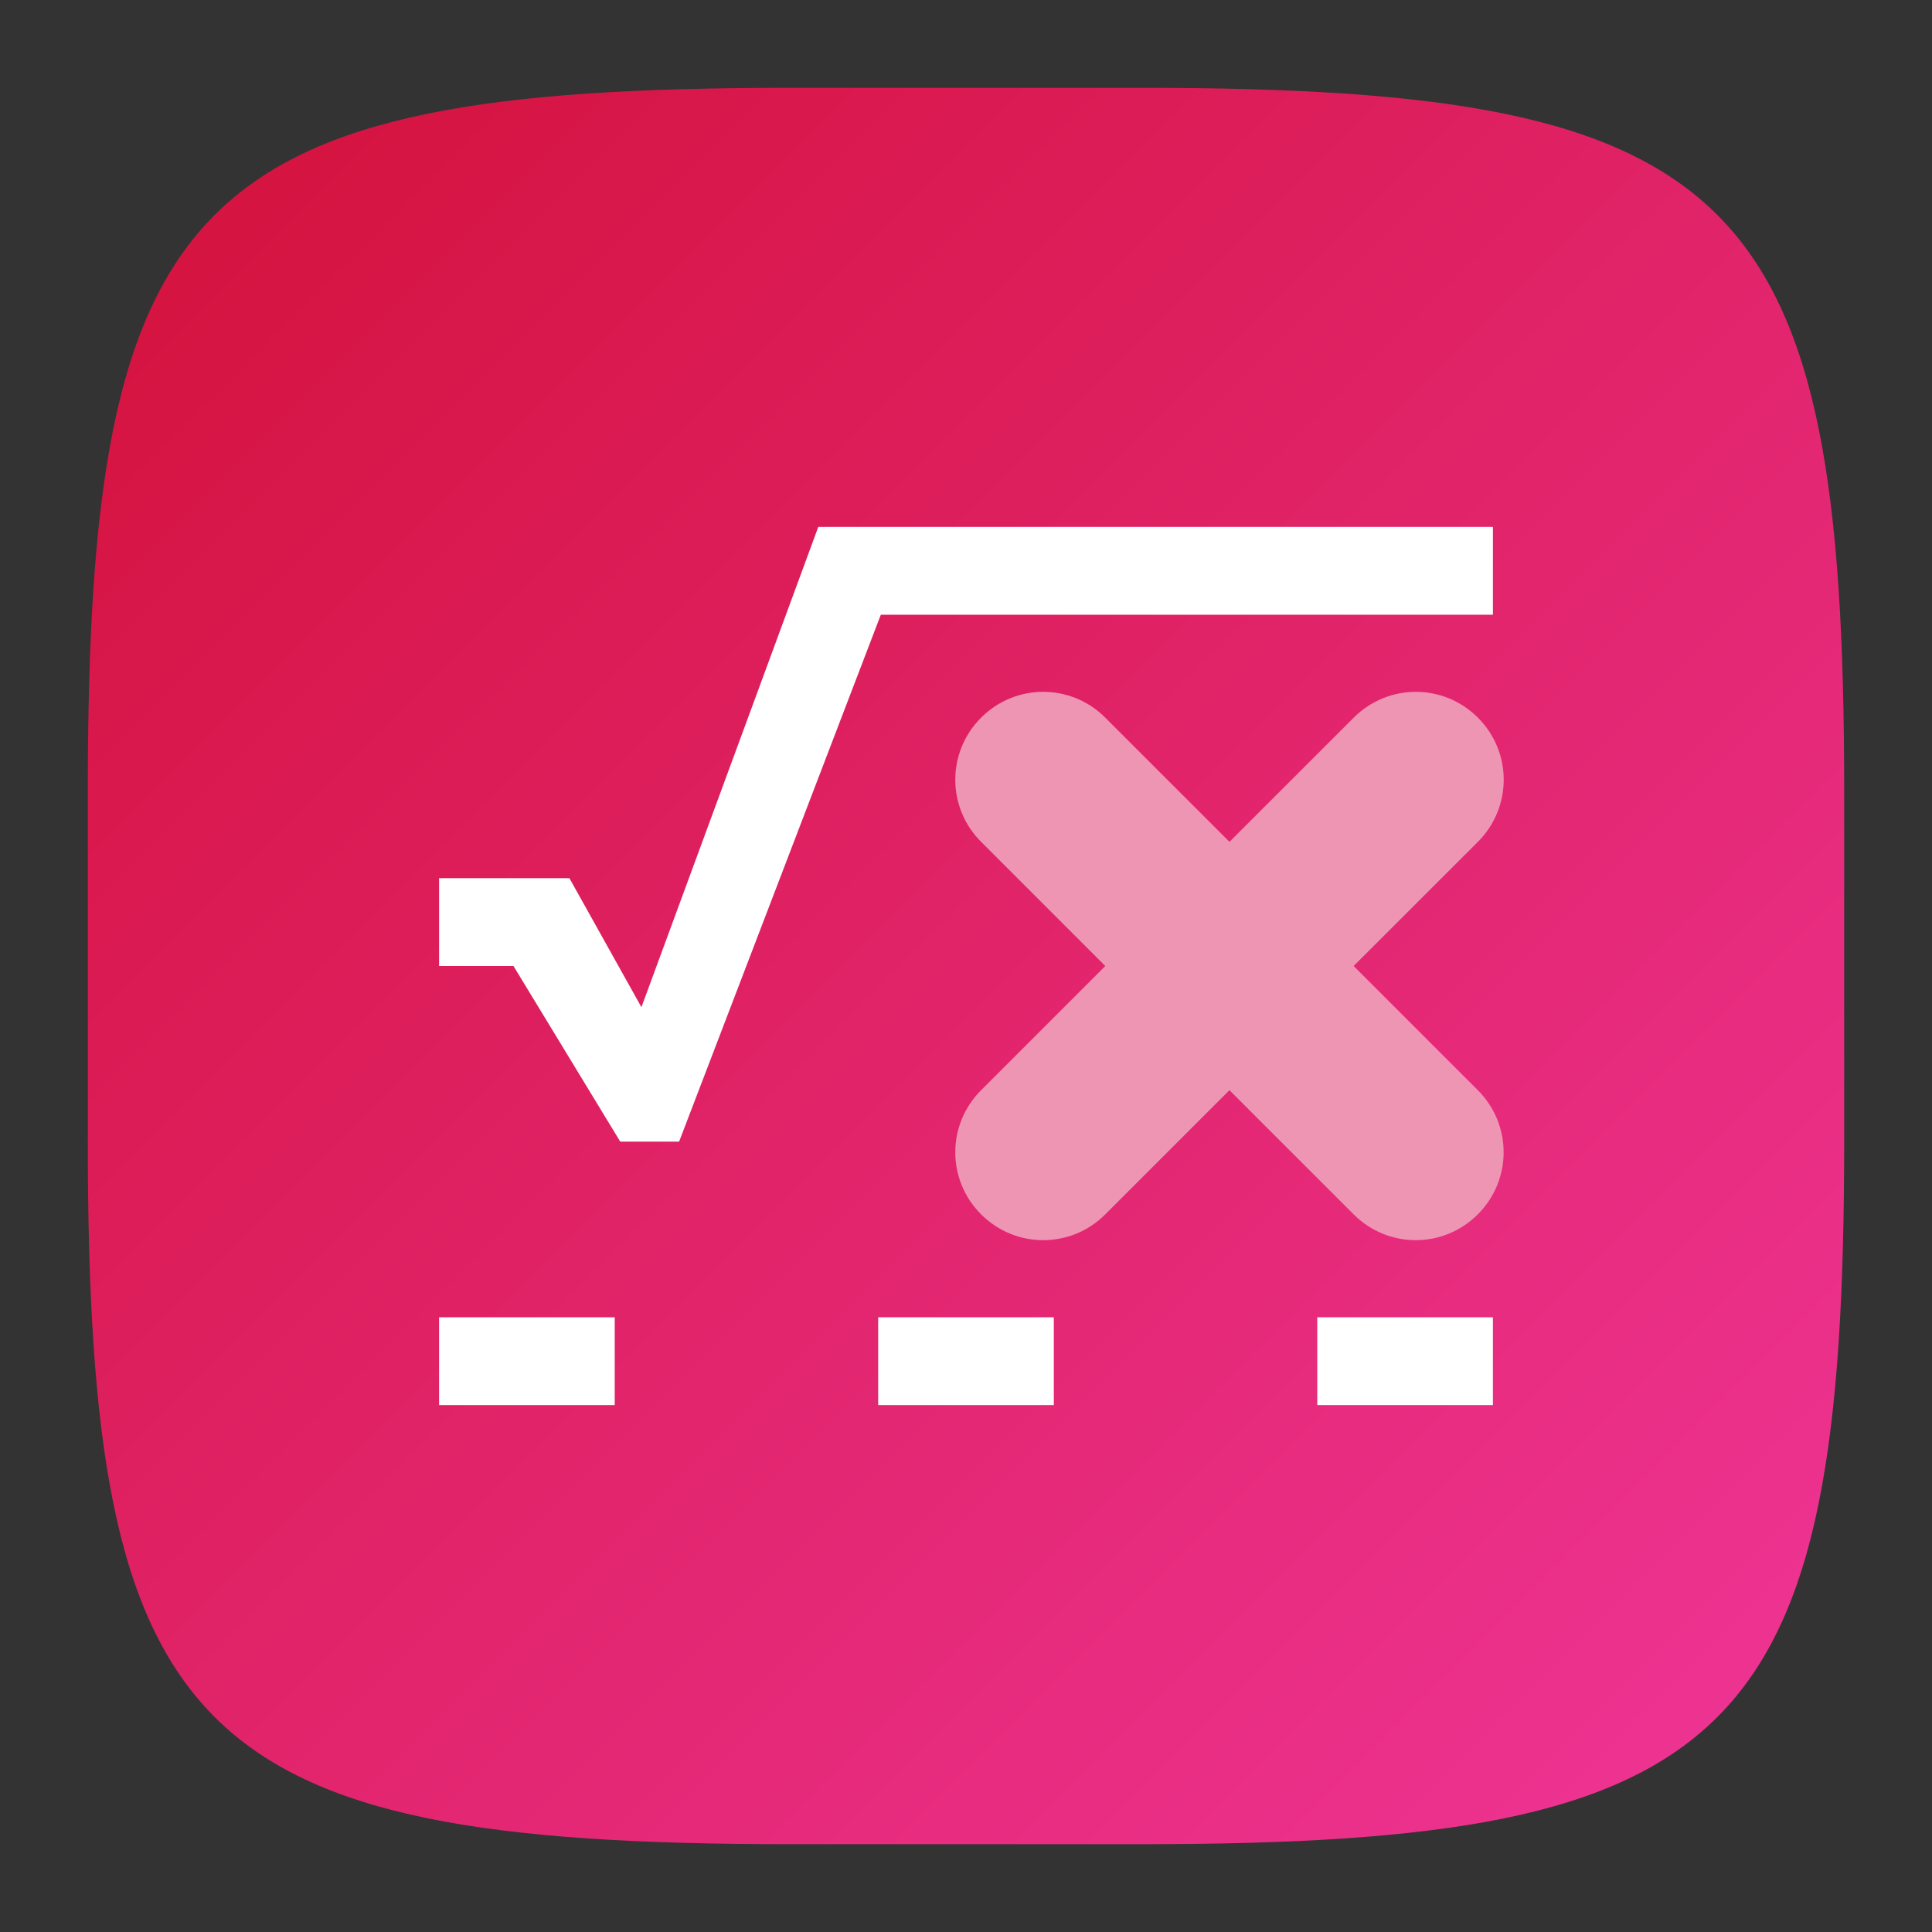 <?xml version="1.0" encoding="UTF-8" standalone="no"?>
<!-- Created with Inkscape (http://www.inkscape.org/) -->

<svg
   width="22"
   height="22"
   viewBox="0 0 22 22"
   version="1.1"
   id="svg5"
   inkscape:version="1.2.2 (b0a8486541, 2022-12-01)"
   sodipodi:docname="libreoffice-math.svg"
   xmlns:inkscape="http://www.inkscape.org/namespaces/inkscape"
   xmlns:sodipodi="http://sodipodi.sourceforge.net/DTD/sodipodi-0.dtd"
   xmlns:xlink="http://www.w3.org/1999/xlink"
   xmlns="http://www.w3.org/2000/svg"
   xmlns:svg="http://www.w3.org/2000/svg">
  <rect x="0" y="0" width="22" height="22" fill="#333333" stroke="none"/>
  <sodipodi:namedview
     id="namedview7"
     pagecolor="#ffffff"
     bordercolor="#000000"
     borderopacity="0.25"
     inkscape:showpageshadow="2"
     inkscape:pageopacity="0.0"
     inkscape:pagecheckerboard="0"
     inkscape:deskcolor="#d1d1d1"
     inkscape:document-units="px"
     showgrid="false"
     inkscape:zoom="36.409091"
     inkscape:cx="11"
     inkscape:cy="11"
     inkscape:window-width="1920"
     inkscape:window-height="998"
     inkscape:window-x="0"
     inkscape:window-y="0"
     inkscape:window-maximized="1"
     inkscape:current-layer="svg5"
     showguides="true" />
  <defs
     id="defs2">
    <linearGradient
       inkscape:collect="always"
       xlink:href="#linearGradient4276"
       id="linearGradient3500"
       x1="2"
       y1="2"
       x2="31.333"
       y2="31.333"
       gradientUnits="userSpaceOnUse"
       gradientTransform="matrix(0.75,0,0,0.75,-0.5,-0.5)" />
    <linearGradient
       inkscape:collect="always"
       id="linearGradient4276">
      <stop
         style="stop-color:#d3113a;stop-opacity:1;"
         offset="0"
         id="stop4272" />
      <stop
         style="stop-color:#f239a1;stop-opacity:1;"
         offset="1"
         id="stop4274" />
    </linearGradient>
  </defs>
  <path
     id="path530"
     style="fill:url(#linearGradient3500);fill-opacity:1.0;stroke-width:0.75;stroke-linecap:round;stroke-linejoin:round"
     d="M 9,1 C 2.174,1 1,2.205 1,9 v 4 c 0,6.795 1.174,8 8,8 h 4 c 6.826,0 8,-1.205 8,-8 V 9 C 21,2.205 19.826,1 13,1 Z"
     sodipodi:nodetypes="sssssssss" />
  <path
     d="M 9.318,6 7.304,11.469 6.484,10 H 5 V 11 H 5.847 L 7.063,13 h 0.67 L 10.03,7 H 17 V 6 Z"
     id="path1369"
     style="fill:#ffffff;fill-opacity:1;stroke-width:0.986"
     sodipodi:nodetypes="cccccccccccc" />
  <path
     id="rect441"
     style="fill:#ffffff"
     d="M 5 15 L 5 16 L 7 16 L 7 15 L 5 15 z M 10 15 L 10 16 L 12 16 L 12 15 L 10 15 z M 15 15 L 15 16 L 17 16 L 17 15 L 15 15 z " />
  <path
     id="rect507"
     style="fill:#ef95b4;fill-opacity:1"
     d="m 16.829,8.172 c -0.392,-0.392 -1.022,-0.392 -1.414,0 L 14,9.586 12.586,8.172 c -0.392,-0.392 -1.022,-0.392 -1.414,0 -0.392,0.392 -0.392,1.022 0,1.414 L 12.586,11 11.172,12.414 c -0.392,0.392 -0.392,1.022 0,1.414 0.392,0.392 1.022,0.392 1.414,0 l 1.414,-1.414 1.414,1.414 c 0.392,0.392 1.022,0.392 1.414,0 0.392,-0.392 0.392,-1.022 0,-1.414 L 15.414,11 16.829,9.586 c 0.392,-0.392 0.392,-1.022 0,-1.414 z" />
</svg>
